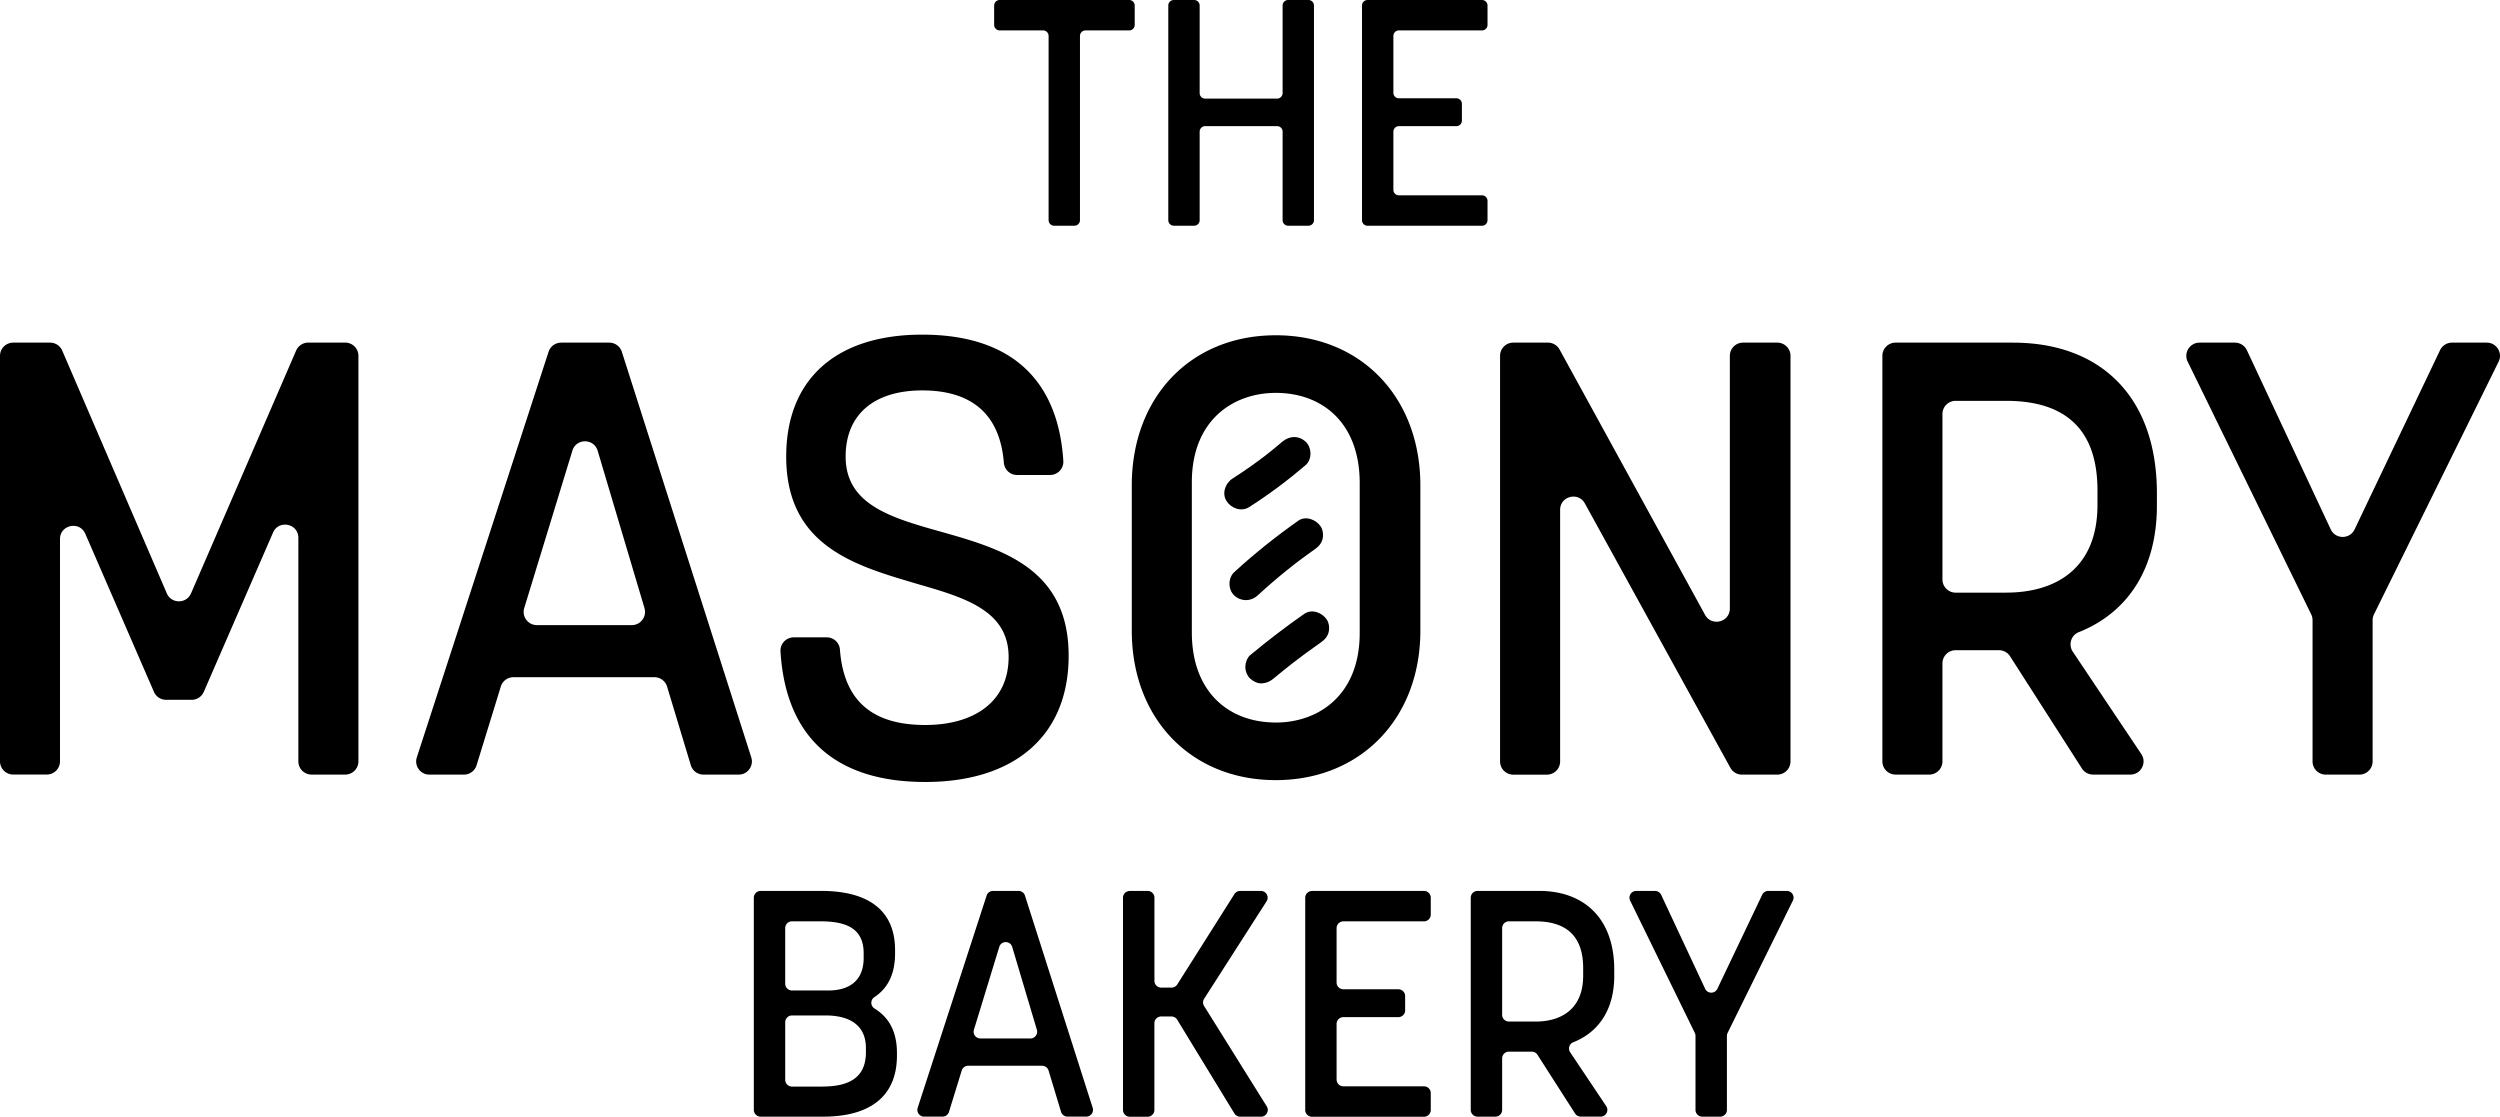 <svg xmlns="http://www.w3.org/2000/svg" viewBox="0 0 757.15 338.19">
  <path d="M315.89 9.21h-13.12c-.93 0-1.68-.75-1.68-1.68V1.68c0-.93.75-1.68 1.68-1.68h39.21c.93 0 1.68.75 1.68 1.68v5.85c0 .93-.75 1.68-1.68 1.68h-13.22c-.93 0-1.68.75-1.68 1.68v55.79c0 .93-.75 1.68-1.68 1.68h-6.14c-.93 0-1.68-.75-1.68-1.68V10.89c0-.93-.75-1.68-1.68-1.68ZM355.51 0h6.14c.93 0 1.68.75 1.68 1.68v26.51c0 .93.75 1.68 1.68 1.68h21.76c.93 0 1.68-.75 1.68-1.68V1.68c0-.93.75-1.68 1.68-1.68h6.14c.93 0 1.68.75 1.68 1.68v65c0 .93-.75 1.68-1.68 1.68h-6.14c-.93 0-1.68-.75-1.68-1.68v-26.8c0-.93-.75-1.68-1.68-1.68h-21.76c-.93 0-1.68.75-1.68 1.68v26.8c0 .93-.75 1.68-1.68 1.68h-6.14c-.93 0-1.68-.75-1.68-1.68v-65c0-.93.75-1.68 1.68-1.68ZM414.18 0h34.65c.93 0 1.68.75 1.68 1.68v5.85c0 .93-.75 1.68-1.68 1.68h-25.15c-.93 0-1.68.75-1.68 1.68v17.2c0 .93.75 1.68 1.68 1.68h17.39c.93 0 1.68.75 1.68 1.68v5.08c0 .93-.75 1.68-1.68 1.68h-17.39c-.93 0-1.68.75-1.68 1.68v17.59c0 .93.75 1.68 1.68 1.68h25.15c.93 0 1.68.75 1.68 1.68v5.85c0 .93-.75 1.68-1.68 1.68h-34.65c-.93 0-1.68-.75-1.68-1.68V1.68c0-.93.75-1.68 1.68-1.68ZM4 103.77h11.18c1.6 0 3.04.95 3.67 2.42l31.67 73.51c1.39 3.22 5.95 3.22 7.34 0l31.83-73.53a4.005 4.005 0 0 1 3.67-2.41h11.19c2.21 0 4 1.79 4 4v122.83c0 2.21-1.79 4-4 4H94.36c-2.21 0-4-1.79-4-4v-67.7c0-4.34-5.94-5.57-7.67-1.59l-20.98 48.25a3.996 3.996 0 0 1-3.67 2.4H50.3a4 4 0 0 1-3.67-2.41l-20.79-47.87c-1.73-3.98-7.67-2.74-7.67 1.59v67.32c0 2.21-1.79 4-4 4H4c-2.21 0-4-1.79-4-4V107.77c0-2.21 1.79-4 4-4ZM169.93 103.77h14.59c1.74 0 3.28 1.13 3.81 2.78l39.2 122.83c.82 2.58-1.1 5.22-3.81 5.22h-10.67c-1.76 0-3.32-1.16-3.83-2.84l-7.19-23.82a4 4 0 0 0-3.83-2.84h-42.7c-1.76 0-3.31 1.14-3.82 2.82l-7.35 23.86a4 4 0 0 1-3.82 2.82h-10.47c-2.72 0-4.64-2.65-3.8-5.23l39.9-122.83a3.996 3.996 0 0 1 3.8-2.76Zm25.26 80.41-14.18-47.66c-1.13-3.8-6.5-3.82-7.66-.03l-14.58 47.66c-.79 2.57 1.14 5.17 3.82 5.17h28.76c2.68 0 4.6-2.58 3.83-5.14ZM240.37 193.03h10.03c2.09 0 3.83 1.61 3.98 3.69 1.25 16.85 11.28 22.85 25.85 22.85s25.24-6.87 25.24-20.6-12.62-17.81-26.91-21.9c-18.74-5.57-40.45-11.13-40.45-38.79 0-23.57 15.22-36.93 41.2-36.93s41.11 12.85 42.73 38.24a4.006 4.006 0 0 1-4 4.26h-10.03c-2.09 0-3.81-1.61-3.98-3.69-1.24-15.35-10.42-21.92-24.72-21.92s-23.2 7.05-23.2 20.04c0 14.66 13.92 18.56 29.13 22.83 18.37 5.2 38.41 11.13 38.41 37.49 0 24.49-16.7 38.23-43.42 38.23s-42.24-13.07-43.85-39.54c-.14-2.3 1.69-4.26 4-4.26ZM342.77 190.99v-43.98c0-26.72 17.82-45.47 43.61-45.47s43.79 18.74 43.79 45.47v43.98c0 26.72-18.19 45.28-43.79 45.28s-43.61-18.56-43.61-45.28Zm43.61 27.84c12.81 0 25.42-8.17 25.42-27.09v-45.47c0-18-11.13-27.28-25.42-27.28-12.8 0-25.42 8.16-25.42 27.09v45.46c0 18 11.13 27.28 25.42 27.28ZM458.3 103.77h10.52c1.46 0 2.8.8 3.51 2.08l44.06 80.36c1.99 3.63 7.51 2.22 7.51-1.92v-76.52c0-2.21 1.79-4 4-4h10.37c2.21 0 4 1.79 4 4V230.6c0 2.21-1.79 4-4 4h-10.71c-1.46 0-2.8-.79-3.5-2.07L480 152.48c-1.99-3.62-7.5-2.21-7.5 1.93v76.2c0 2.21-1.79 4-4 4h-10.19c-2.21 0-4-1.79-4-4V107.77c0-2.21 1.79-4 4-4ZM570.1 107.77c0-2.21 1.79-4 4-4h35.53c26.54 0 43.61 16.33 43.61 45.65v3.71c0 19.65-9.27 32.61-23.69 38.34-2.34.93-3.18 3.82-1.78 5.91l20.75 30.99c1.78 2.66-.13 6.22-3.32 6.22h-11.29c-1.36 0-2.63-.69-3.37-1.84l-21.77-33.99c-.74-1.15-2-1.84-3.37-1.84h-13.11c-2.21 0-4 1.79-4 4v29.67c0 2.21-1.79 4-4 4H574.1c-2.21 0-4-1.79-4-4V107.77Zm37.49 71.71c15.59 0 27.65-7.79 27.65-26.54v-4.45c0-20.41-11.88-27.09-27.65-27.09h-15.3c-2.21 0-4 1.79-4 4v50.09c0 2.21 1.79 4 4 4h15.3ZM699.98 186.08l-37.42-76.55c-1.3-2.66.64-5.76 3.59-5.76h10.72c1.55 0 2.96.9 3.62 2.3l25.39 54.24c1.43 3.06 5.78 3.07 7.23.03L739 106.05a4.002 4.002 0 0 1 3.61-2.28h10.53c2.96 0 4.9 3.11 3.59 5.77l-37.75 76.53a4.03 4.03 0 0 0-.41 1.77v42.76c0 2.21-1.79 4-4 4h-10.19c-2.21 0-4-1.79-4-4v-42.77c0-.61-.14-1.21-.41-1.76ZM228.31 271.87c0-1.13.92-2.05 2.05-2.05h18.32c13.48 0 22.4 5.24 22.4 17.94v.97c0 6.37-2.25 10.61-6.26 13.26-1.27.84-1.23 2.67.07 3.47 4.34 2.67 6.76 6.99 6.76 13.43v.78c0 12.9-8.82 18.52-22.3 18.52h-19c-1.13 0-2.05-.92-2.05-2.05v-64.27Zm22.5 28.11c6.59 0 10.76-3.1 10.76-9.89v-1.36c0-7.76-5.53-9.7-13.19-9.7h-8.52c-1.13 0-2.05.92-2.05 2.05v16.85c0 1.13.92 2.05 2.05 2.05h10.95Zm-1.75 29.09c7.56 0 13.19-2.33 13.19-10.38v-1.26c0-7.18-5.24-9.89-12.22-9.89h-10.17c-1.13 0-2.05.92-2.05 2.05v17.44c0 1.13.92 2.05 2.05 2.05h9.2ZM300.78 269.82h7.69c.89 0 1.68.58 1.95 1.42l20.51 64.27c.42 1.32-.56 2.67-1.95 2.67h-5.67c-.9 0-1.7-.59-1.96-1.45l-3.78-12.51a2.05 2.05 0 0 0-1.96-1.45h-22.38c-.9 0-1.69.59-1.96 1.44l-3.86 12.53a2.04 2.04 0 0 1-1.96 1.44h-5.57a2.05 2.05 0 0 1-1.95-2.68l20.88-64.27c.27-.84 1.06-1.41 1.95-1.41Zm13.25 42.07-7.47-25.1c-.58-1.94-3.32-1.95-3.92-.02l-7.68 25.1c-.4 1.31.58 2.64 1.96 2.64h15.15c1.37 0 2.35-1.32 1.96-2.63ZM342.17 269.82h5.41c1.13 0 2.05.92 2.05 2.05v25.19c0 1.13.92 2.05 2.05 2.05h3.13c.7 0 1.35-.36 1.73-.95l17.32-27.38c.37-.59 1.03-.95 1.73-.95h6.28c1.62 0 2.6 1.79 1.72 3.15l-18.91 29.51a2.04 2.04 0 0 0-.01 2.19l18.98 30.39c.85 1.36-.13 3.13-1.74 3.13h-6.31c-.71 0-1.37-.37-1.75-.98l-17.32-28.39c-.37-.61-1.03-.98-1.75-.98h-3.11c-1.13 0-2.05.92-2.05 2.05v26.26c0 1.13-.92 2.05-2.05 2.05h-5.41c-1.13 0-2.05-.92-2.05-2.05v-64.27c0-1.13.92-2.05 2.05-2.05ZM397.35 269.82h33.92c1.13 0 2.05.92 2.05 2.05v5.12c0 1.13-.92 2.05-2.05 2.05h-24.42c-1.13 0-2.05.92-2.05 2.05v16.47c0 1.13.92 2.05 2.05 2.05h16.66c1.13 0 2.05.92 2.05 2.05V306c0 1.13-.92 2.05-2.05 2.05h-16.66c-1.13 0-2.05.92-2.05 2.05v16.85c0 1.13.92 2.05 2.05 2.05h24.42c1.13 0 2.05.92 2.05 2.05v5.12c0 1.13-.92 2.05-2.05 2.05h-33.92c-1.13 0-2.05-.92-2.05-2.05V271.9c0-1.13.92-2.05 2.05-2.05ZM445.44 271.87c0-1.13.92-2.05 2.05-2.05h18.61c13.87 0 22.79 8.53 22.79 23.85v1.94c0 10.29-4.86 17.07-12.42 20.05-1.2.48-1.65 1.95-.93 3.03L486.46 335c.91 1.36-.06 3.18-1.7 3.18h-6.01c-.7 0-1.35-.36-1.72-.94l-11.4-17.8c-.38-.59-1.03-.94-1.72-.94h-6.92c-1.13 0-2.05.92-2.05 2.05v15.59c0 1.13-.92 2.05-2.05 2.05h-5.41c-1.13 0-2.05-.92-2.05-2.05v-64.27Zm19.59 37.52c8.15 0 14.45-4.07 14.45-13.87v-2.33c0-10.67-6.21-14.16-14.45-14.16h-8.04c-1.13 0-2.05.92-2.05 2.05v26.26c0 1.13.92 2.05 2.05 2.05h8.04ZM513.3 312.84l-19.59-40.07c-.66-1.36.33-2.94 1.84-2.94h5.7c.79 0 1.52.46 1.85 1.18l13.32 28.45c.73 1.57 2.96 1.57 3.7.01l13.58-28.48c.34-.71 1.06-1.17 1.85-1.17h5.6c1.52 0 2.51 1.59 1.83 2.95l-19.76 40.06c-.14.28-.21.59-.21.91v22.4c0 1.13-.92 2.05-2.05 2.05h-5.41c-1.13 0-2.05-.92-2.05-2.05v-22.4c0-.31-.07-.62-.21-.9Z"/>
  <path d="M388.35 133.78c-1.82 1.56-3.67 3.07-5.56 4.54l1.01-.78c-3.4 2.62-6.91 5.09-10.52 7.4-2.2 1.41-3.3 4.51-1.79 6.84 1.42 2.2 4.48 3.3 6.84 1.79 5.99-3.82 11.71-8.1 17.1-12.72 1.99-1.71 1.89-5.34 0-7.07-2.12-1.95-4.95-1.82-7.07 0ZM393.18 157.71c-6.77 4.77-13.26 9.96-19.37 15.56-1.93 1.77-1.93 5.3 0 7.07 2.07 1.9 5.01 1.89 7.07 0 2.85-2.62 5.79-5.15 8.8-7.58.71-.57 1.42-1.14 2.14-1.7.13-.1.92-.71.3-.24-.57.44.06-.05.17-.13.36-.28.72-.55 1.09-.83 1.59-1.2 3.21-2.37 4.84-3.52 1.09-.76 1.93-1.67 2.3-2.99.33-1.2.18-2.79-.5-3.85-1.37-2.12-4.55-3.4-6.84-1.79ZM395.02 185.9c-5.64 3.94-11.11 8.13-16.4 12.53-.93.78-1.46 2.37-1.46 3.54 0 1.23.54 2.69 1.46 3.54s2.2 1.52 3.54 1.46 2.47-.57 3.54-1.46c2.18-1.82 4.39-3.59 6.63-5.33l-1.01.78c2.87-2.21 5.78-4.35 8.75-6.42 1.09-.76 1.94-1.68 2.3-2.99.33-1.2.18-2.79-.5-3.85-1.37-2.13-4.55-3.4-6.84-1.79Z"/>
</svg>